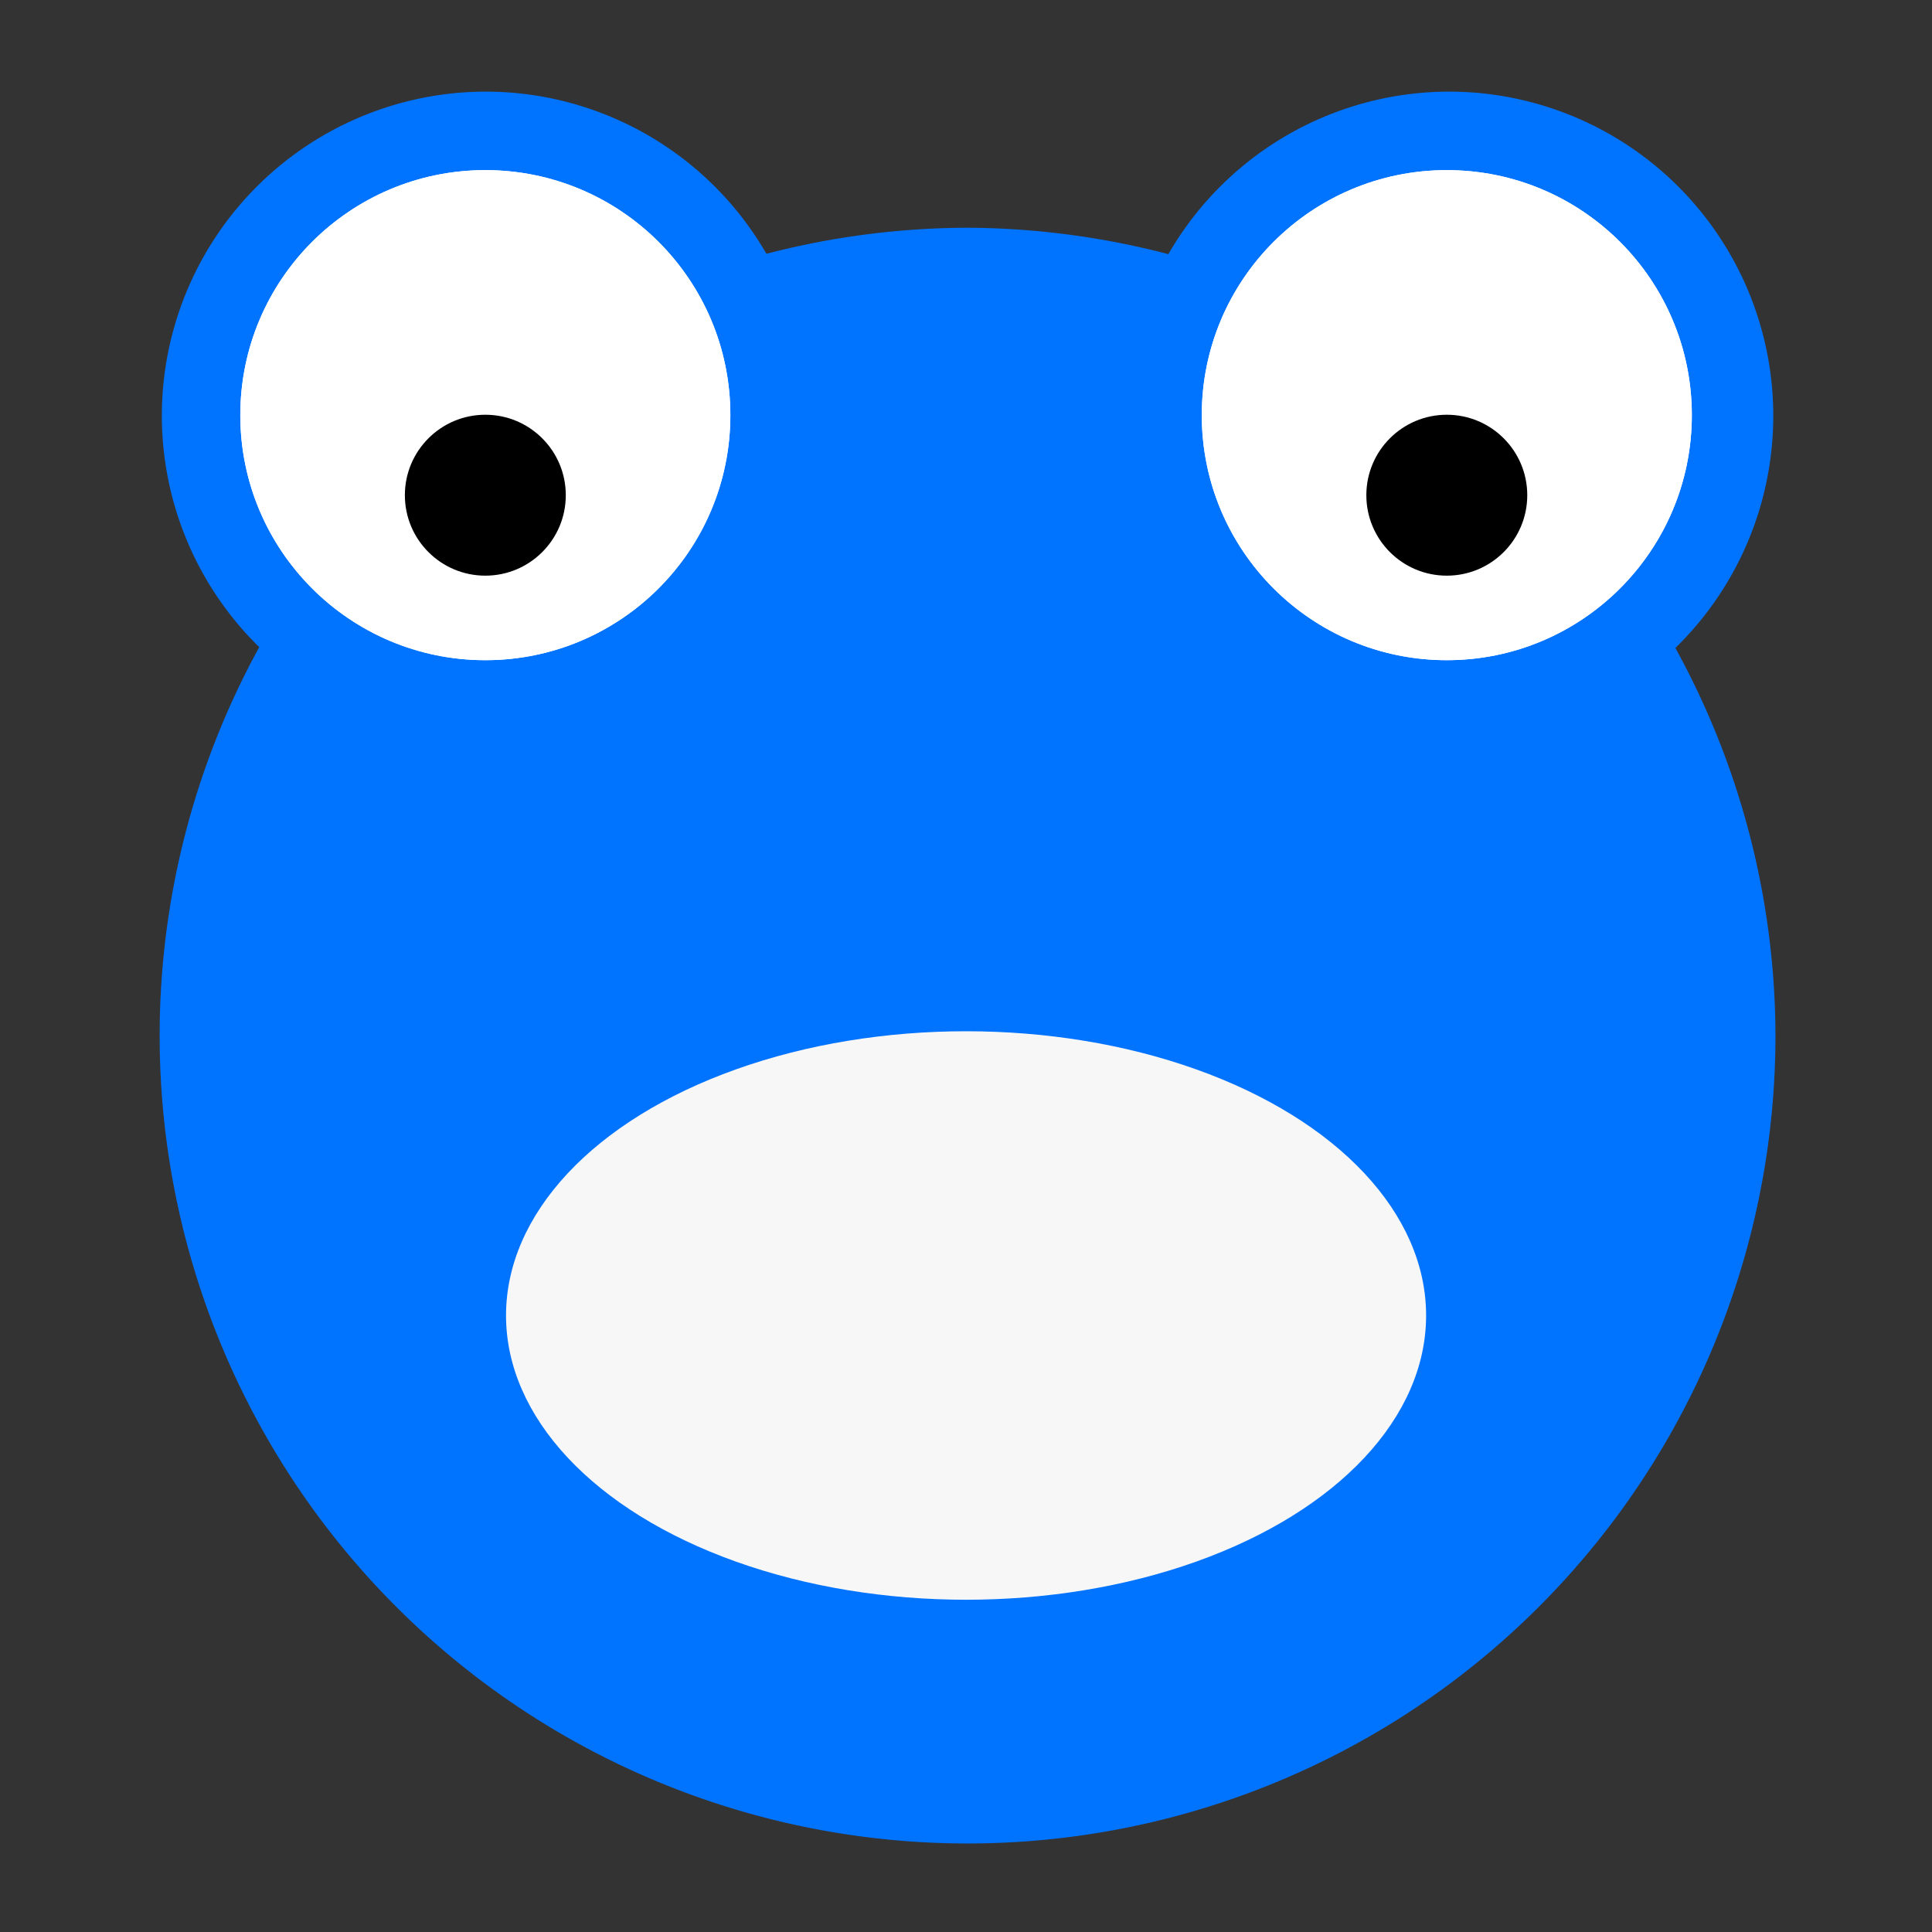 <?xml version="1.0" encoding="UTF-8" standalone="no"?>
<!-- Created with Inkscape (http://www.inkscape.org/) -->

<svg
   xmlns:dc="http://purl.org/dc/elements/1.1/"
   xmlns:cc="http://creativecommons.org/ns#"
   xmlns:rdf="http://www.w3.org/1999/02/22-rdf-syntax-ns#"
   xmlns:svg="http://www.w3.org/2000/svg"
   xmlns="http://www.w3.org/2000/svg"
   xmlns:sodipodi="http://sodipodi.sourceforge.net/DTD/sodipodi-0.dtd"
   xmlns:inkscape="http://www.inkscape.org/namespaces/inkscape"
   width="54"
   height="54"
   viewBox="0 0 14.287 14.287"
   version="1.1"
   id="svg8"
   inkscape:version="0.92.4 5da689c313, 2019-01-14"
   sodipodi:docname="hippo.svg">
  <rect x="0" y="0" width="14.287" height="14.287" fill="#333333" stroke="none"/>
  <defs
     id="defs2" />
  <sodipodi:namedview
     id="base"
     pagecolor="#ffffff"
     bordercolor="#0034ff"
     borderopacity="1"
     inkscape:pageopacity="0.0"
     inkscape:pageshadow="2"
     inkscape:zoom="11.2"
     inkscape:cx="19.301326"
     inkscape:cy="22.646079"
     inkscape:document-units="cm"
     inkscape:current-layer="layer1"
     showgrid="true"
     units="px"
     inkscape:pagecheckerboard="true"
     inkscape:showpageshadow="false"
     inkscape:window-width="1918"
     inkscape:window-height="1066"
     inkscape:window-x="0"
     inkscape:window-y="12"
     inkscape:window-maximized="0" />
  <g
     inkscape:label="Layer 1"
     inkscape:groupmode="layer"
     id="layer1"
     transform="translate(0,-282.713)">
    <path
       style="opacity:1;fill:#0073ff;fill-opacity:1;stroke:none;stroke-width:10;stroke-linecap:round;stroke-linejoin:round;stroke-miterlimit:4;stroke-dasharray:none;stroke-opacity:1"
       d="M 13.562 2.557 A 9.048 9.048 0 0 0 4.516 11.604 A 9.048 9.048 0 0 0 7.234 18.059 A 22.545 22.545 0 0 0 4.455 28.9 A 22.545 22.545 0 0 0 27 51.443 A 22.545 22.545 0 0 0 49.545 28.9 A 22.545 22.545 0 0 0 46.752 18.082 A 9.048 9.048 0 0 0 49.484 11.604 A 9.048 9.048 0 0 0 40.438 2.557 A 9.048 9.048 0 0 0 32.604 7.092 A 22.545 22.545 0 0 0 27 6.355 A 22.545 22.545 0 0 0 21.387 7.082 A 9.048 9.048 0 0 0 13.562 2.557 z "
       transform="matrix(0.265,0,0,0.265,0,282.713)"
       id="path27" />
    <circle
       style="opacity:1;fill:#ffffff;fill-opacity:1;stroke:none;stroke-width:2.646;stroke-linecap:round;stroke-linejoin:round;stroke-miterlimit:4;stroke-dasharray:none;stroke-opacity:1"
       id="circle839"
       cx="3.589"
       cy="285.783"
       r="1.812" />
    <circle
       r="0.595"
       cy="286.375"
       cx="3.589"
       id="circle841"
       style="opacity:1;fill:#000000;fill-opacity:1;stroke:none;stroke-width:2.646;stroke-linecap:round;stroke-linejoin:round;stroke-miterlimit:4;stroke-dasharray:none;stroke-opacity:1" />
    <circle
       r="1.812"
       cy="285.783"
       cx="3.589"
       id="circle850"
       style="opacity:1;fill:#ffffff;fill-opacity:1;stroke:none;stroke-width:2.646;stroke-linecap:round;stroke-linejoin:round;stroke-miterlimit:4;stroke-dasharray:none;stroke-opacity:1" />
    <circle
       style="opacity:1;fill:#000000;fill-opacity:1;stroke:none;stroke-width:2.646;stroke-linecap:round;stroke-linejoin:round;stroke-miterlimit:4;stroke-dasharray:none;stroke-opacity:1"
       id="circle852"
       cx="3.589"
       cy="286.375"
       r="0.595" />
    <circle
       r="1.812"
       cy="285.783"
       cx="10.699"
       id="circle867"
       style="opacity:1;fill:#ffffff;fill-opacity:1;stroke:none;stroke-width:2.646;stroke-linecap:round;stroke-linejoin:round;stroke-miterlimit:4;stroke-dasharray:none;stroke-opacity:1" />
    <circle
       style="opacity:1;fill:#000000;fill-opacity:1;stroke:none;stroke-width:2.646;stroke-linecap:round;stroke-linejoin:round;stroke-miterlimit:4;stroke-dasharray:none;stroke-opacity:1"
       id="circle869"
       cx="10.699"
       cy="286.375"
       r="0.595" />
    <circle
       style="opacity:1;fill:#ffffff;fill-opacity:1;stroke:none;stroke-width:2.646;stroke-linecap:round;stroke-linejoin:round;stroke-miterlimit:4;stroke-dasharray:none;stroke-opacity:1"
       id="circle873"
       cx="10.699"
       cy="285.783"
       r="1.812" />
    <circle
       r="0.595"
       cy="286.375"
       cx="10.699"
       id="circle875"
       style="opacity:1;fill:#000000;fill-opacity:1;stroke:none;stroke-width:2.646;stroke-linecap:round;stroke-linejoin:round;stroke-miterlimit:4;stroke-dasharray:none;stroke-opacity:1" />
    <ellipse
       style="opacity:1;fill:#f7f7f7;fill-opacity:1;stroke:none;stroke-width:2.646;stroke-linecap:round;stroke-linejoin:round;stroke-miterlimit:4;stroke-dasharray:none;stroke-opacity:1"
       id="path919"
       cx="7.144"
       cy="292.441"
       rx="3.402"
       ry="2.102" />
  </g>
</svg>
